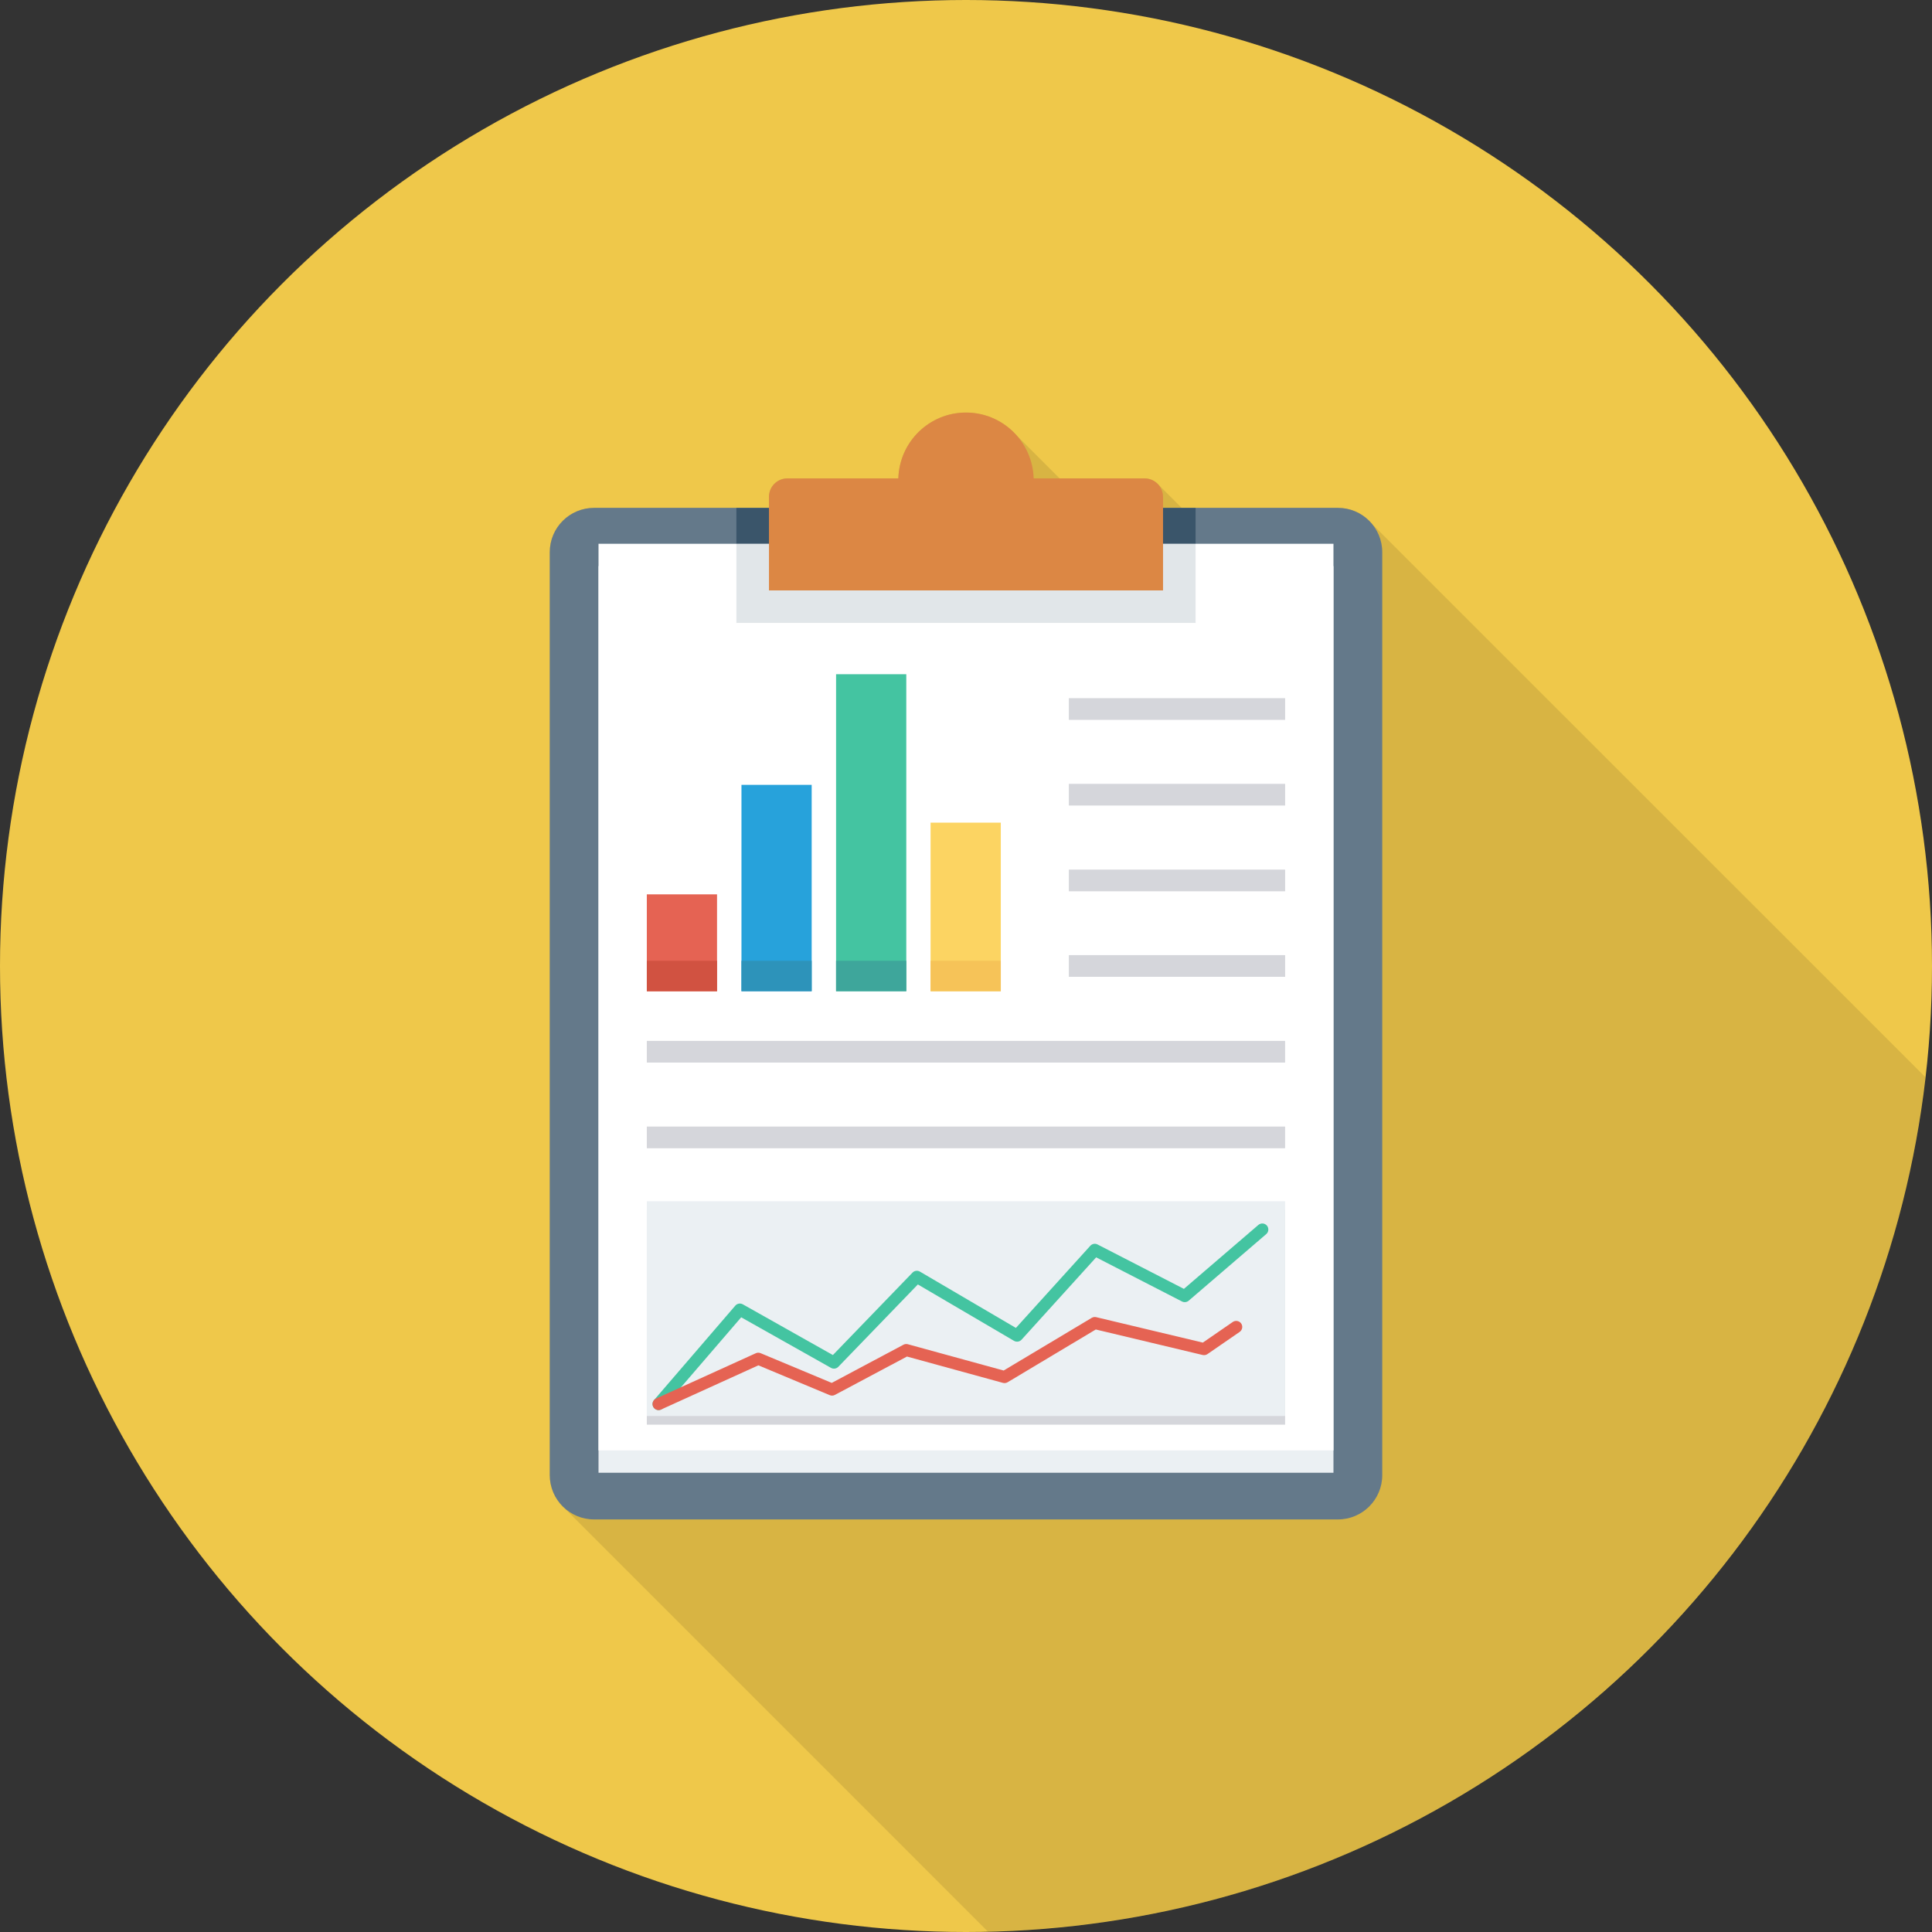 <?xml version="1.0" encoding="iso-8859-1"?>
<!-- Generator: Adobe Illustrator 19.0.0, SVG Export Plug-In . SVG Version: 6.00 Build 0)  -->
<svg version="1.1" id="Layer_1" xmlns="http://www.w3.org/2000/svg" xmlns:xlink="http://www.w3.org/1999/xlink" x="0px" y="0px"
	 viewBox="0 0 491.52 491.52" style="enable-background:new 0 0 491.52 491.52;" xml:space="preserve">
<rect x="0" y="0" width="491.52" height="491.52" fill="#333333" stroke="none"/>
<circle style="fill:#EFC84A;" cx="245.76" cy="245.76" r="245.76"/>
<path style="opacity:0.1;enable-background:new    ;" d="M348.723,132.915l-0.614-0.614c-1.997-1.946-4.71-3.072-7.731-3.072
	h-39.731l-6.042-6.042c-0.87-0.922-2.048-1.485-3.379-1.485h-21.658l-10.957-10.957c-3.174-3.533-7.731-5.786-12.851-5.786
	c-9.37,0-16.947,7.475-17.203,16.742h-28.262c-2.56,0-4.659,2.099-4.659,4.711v2.816h-44.493c-6.247,0-11.264,5.018-11.264,11.264
	v234.803c0,3.123,1.28,5.939,3.328,7.987L251.303,491.38c123.637-2.746,224.713-96.735,238.546-217.326L349.082,133.325
	L348.723,132.915z"/>
<path style="fill:#64798A;" d="M340.381,129.204H151.139c-6.227,0-11.276,5.048-11.276,11.275v234.805
	c0,6.227,5.048,11.275,11.276,11.275h189.241c6.227,0,11.276-5.048,11.276-11.275V140.479
	C351.656,134.252,346.608,129.204,340.381,129.204z"/>
<rect x="152.269" y="144.026" style="fill:#EBF0F3;" width="186.977" height="230.656"/>
<rect x="152.269" y="138.342" style="fill:#FFFFFF;" width="186.977" height="230.656"/>
<rect x="187.346" y="129.229" style="fill:#3A556A;" width="116.823" height="9.16"/>
<rect x="187.346" y="138.342" style="fill:#E1E6E9;" width="116.823" height="20.132"/>
<path style="fill:#DC8744;" d="M291.207,121.719h-28.232c-0.275-9.296-7.854-16.759-17.214-16.759
	c-9.363,0-16.941,7.463-17.216,16.759h-28.232c-2.586,0-4.68,2.095-4.68,4.68v23.816h100.255v-23.816
	C295.887,123.814,293.793,121.719,291.207,121.719z"/>
<rect x="164.557" y="227.533" style="fill:#E56353;" width="17.864" height="24.658"/>
<rect x="188.636" y="199.675" style="fill:#27A2DB;" width="17.864" height="52.495"/>
<rect x="212.705" y="171.53" style="fill:#44C4A1;" width="17.864" height="80.64"/>
<rect x="236.749" y="209.29" style="fill:#FCD462;" width="17.864" height="42.885"/>
<rect x="164.557" y="244.434" style="fill:#D15241;" width="17.864" height="7.741"/>
<rect x="188.636" y="244.434" style="fill:#2D93BA;" width="17.864" height="7.741"/>
<rect x="212.705" y="244.434" style="fill:#3EA69B;" width="17.864" height="7.741"/>
<rect x="236.749" y="244.434" style="fill:#F6C358;" width="17.864" height="7.741"/>
<g>
	<rect x="164.557" y="264.812" style="fill:#D5D6DB;" width="162.386" height="5.519"/>
	<rect x="271.923" y="177.623" style="fill:#D5D6DB;" width="55.03" height="5.519"/>
	<rect x="271.923" y="199.419" style="fill:#D5D6DB;" width="55.03" height="5.519"/>
	<rect x="271.923" y="221.235" style="fill:#D5D6DB;" width="55.03" height="5.519"/>
	<rect x="271.923" y="242.995" style="fill:#D5D6DB;" width="55.03" height="5.519"/>
	<rect x="164.557" y="286.607" style="fill:#D5D6DB;" width="162.386" height="5.519"/>
	<rect x="164.557" y="307.814" style="fill:#D5D6DB;" width="162.386" height="54.636"/>
</g>
<rect x="164.557" y="305.608" style="fill:#EBF0F3;" width="162.386" height="54.636"/>
<path style="fill:#44C4A1;" d="M167.552,358.739c-0.355,0-0.715-0.123-1.004-0.373c-0.643-0.553-0.715-1.526-0.162-2.169
	l20.677-24.024c0.481-0.559,1.28-0.697,1.923-0.337l22.906,12.901l20.256-20.968c0.487-0.505,1.262-0.622,1.887-0.258l24.421,14.326
	l18.928-20.896c0.469-0.523,1.238-0.655,1.845-0.333l21.969,11.294l18.94-16.266c0.655-0.55,1.622-0.481,2.169,0.162
	c0.553,0.646,0.481,1.616-0.162,2.169l-19.728,16.942c-0.481,0.409-1.148,0.484-1.707,0.201l-21.837-11.228l-18.977,20.947
	c-0.487,0.541-1.286,0.658-1.923,0.294l-24.457-14.347l-20.238,20.953c-0.481,0.499-1.244,0.613-1.863,0.27l-22.846-12.865
	l-19.854,23.069C168.411,358.559,167.984,358.739,167.552,358.739z"/>
<path style="fill:#E56353;" d="M167.552,358.739c-0.583,0-1.142-0.334-1.4-0.901c-0.355-0.775-0.012-1.686,0.763-2.037
	l25.364-11.522c0.391-0.183,0.829-0.186,1.232-0.018l18.093,7.562l18.237-9.708c0.349-0.186,0.745-0.228,1.13-0.126l24.367,6.688
	l22.402-13.4c0.349-0.207,0.763-0.264,1.142-0.177l27.131,6.472l7.619-5.252c0.697-0.475,1.659-0.303,2.139,0.394
	c0.481,0.7,0.306,1.658-0.397,2.142l-8.184,5.639c-0.361,0.246-0.817,0.324-1.226,0.228l-27.185-6.487l-22.426,13.418
	c-0.361,0.213-0.787,0.273-1.196,0.165l-24.415-6.7l-18.34,9.762c-0.403,0.222-0.889,0.237-1.316,0.06l-18.147-7.586l-24.751,11.246
	C167.984,358.694,167.768,358.739,167.552,358.739z"/>
<g>
</g>
<g>
</g>
<g>
</g>
<g>
</g>
<g>
</g>
<g>
</g>
<g>
</g>
<g>
</g>
<g>
</g>
<g>
</g>
<g>
</g>
<g>
</g>
<g>
</g>
<g>
</g>
<g>
</g>
</svg>
